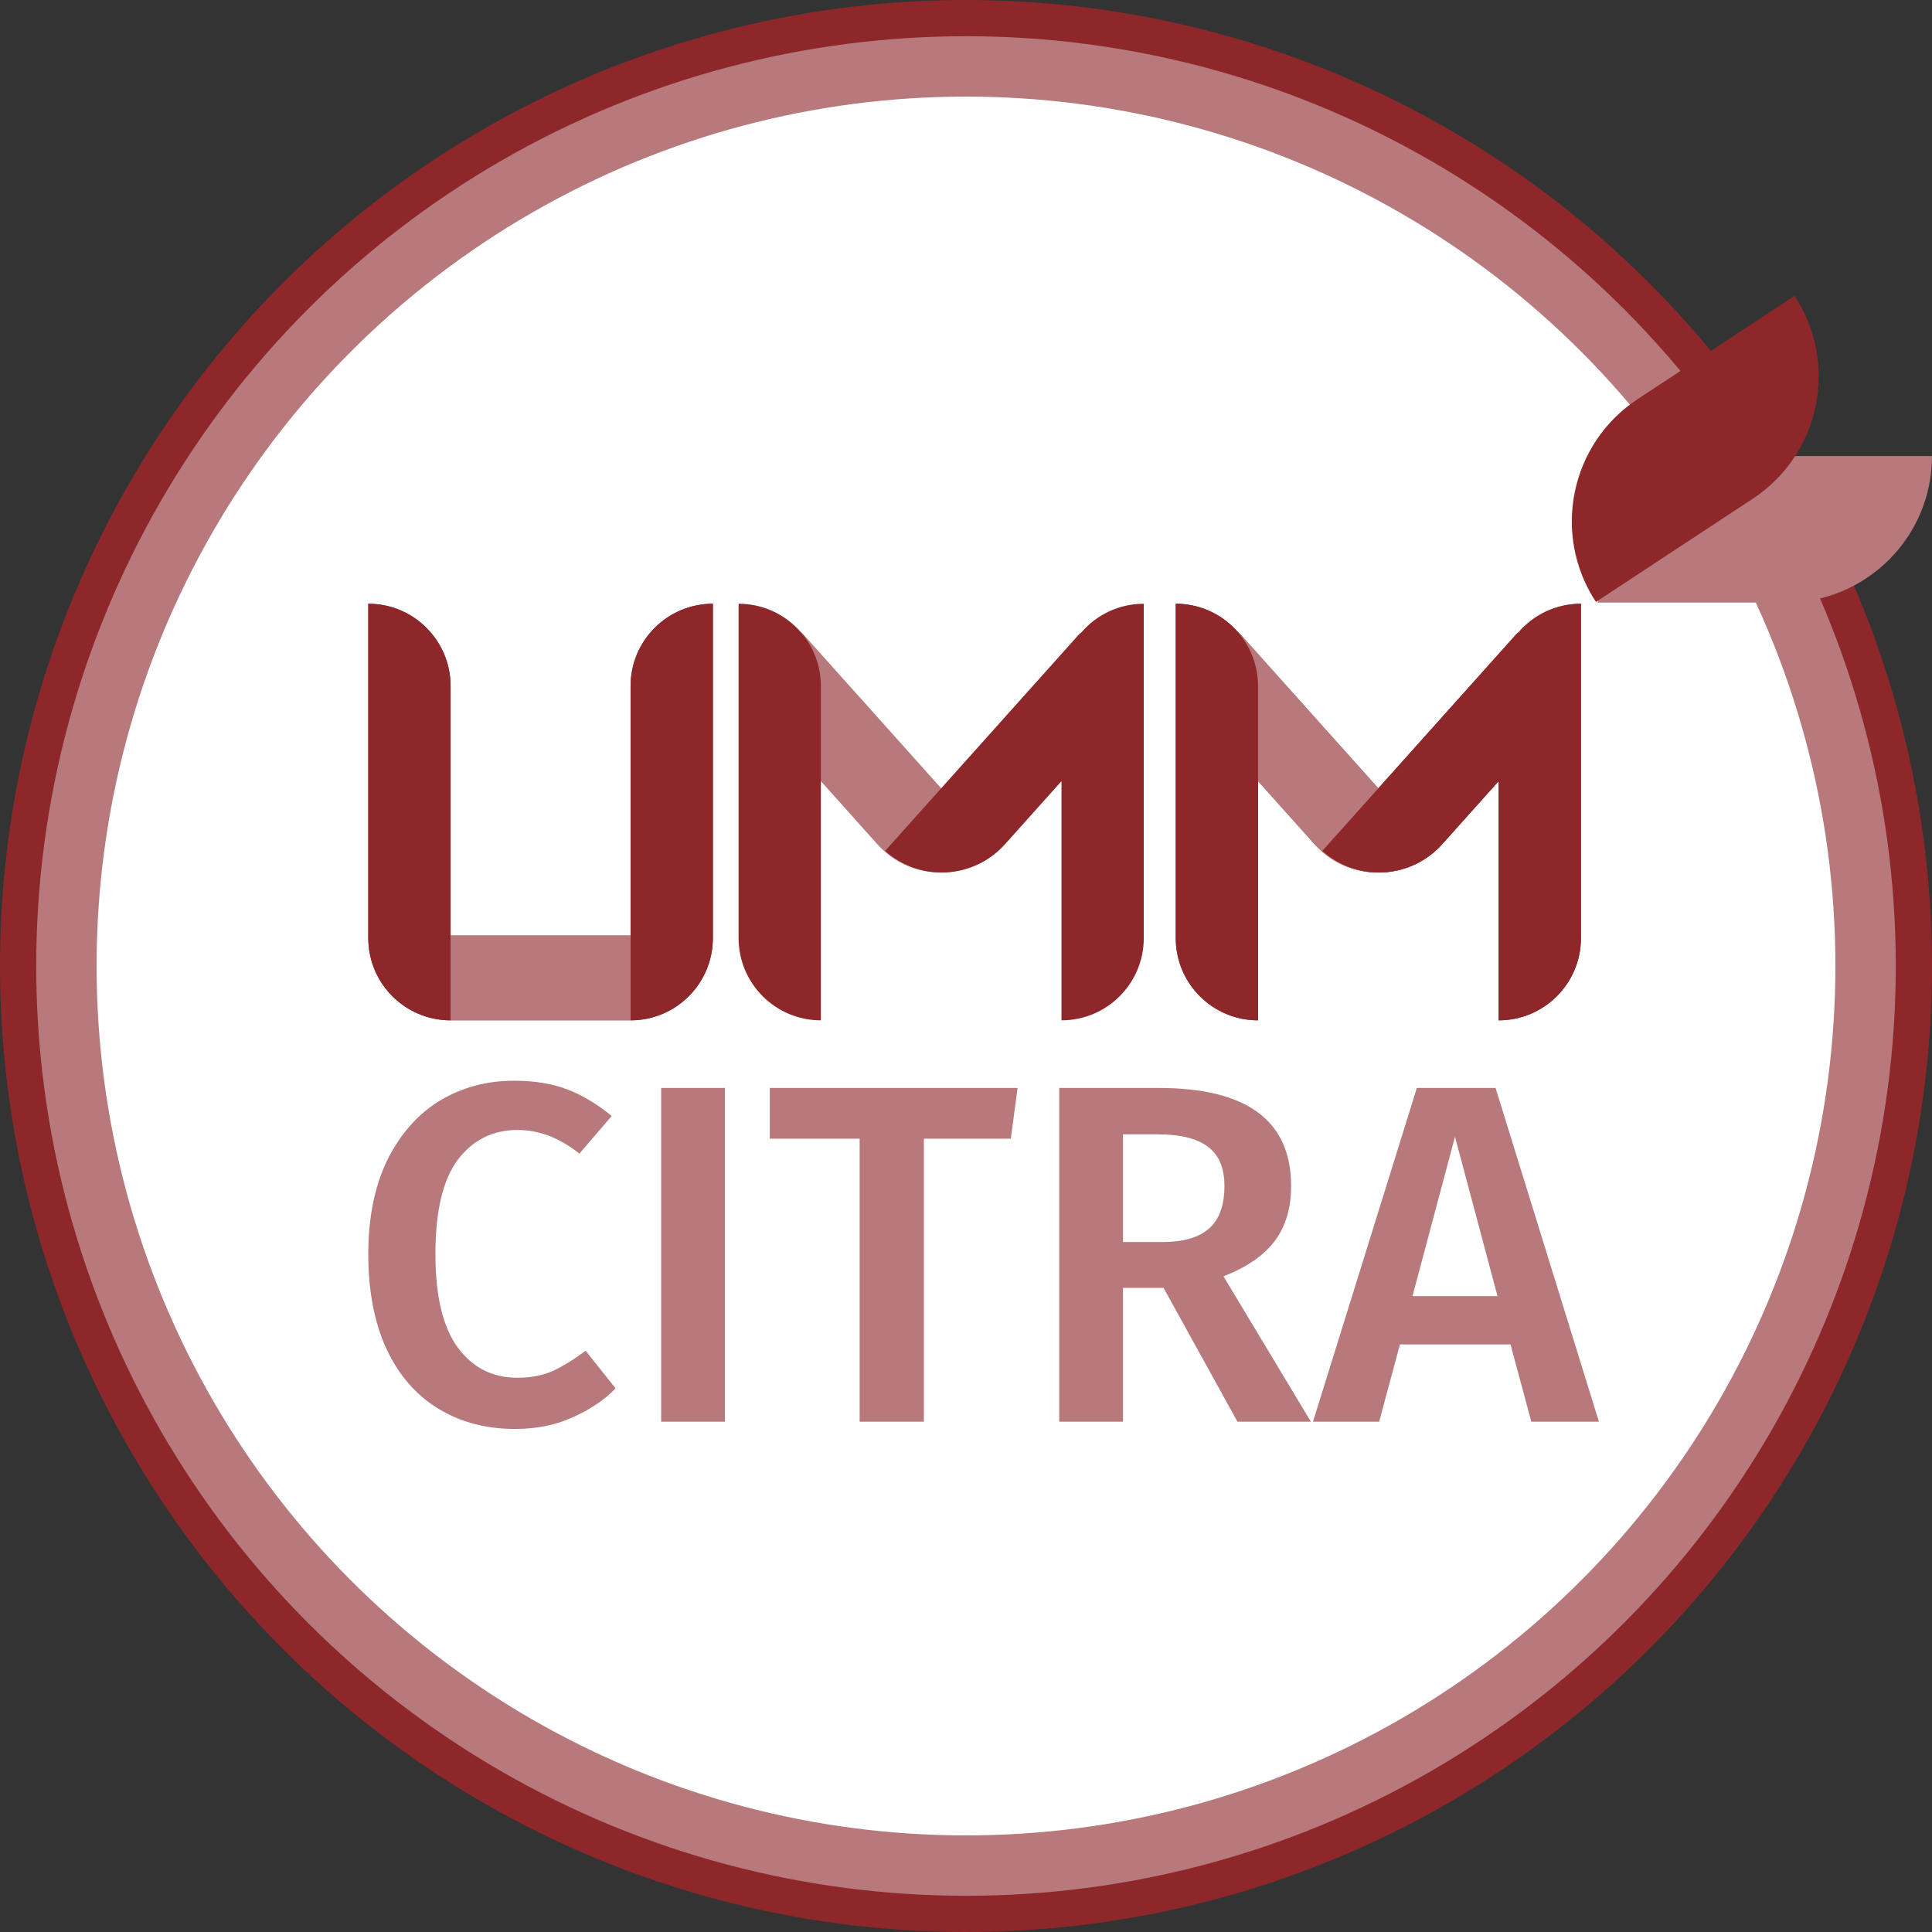<svg width="320" height="320" viewBox="0 0 320 320" fill="none" xmlns="http://www.w3.org/2000/svg">
<rect x="0" y="0" width="320" height="320" fill="#333333" stroke="none"/>
<circle cx="160" cy="160" r="155" stroke="#8D272A" stroke-width="10"/>
<circle cx="160" cy="160" r="149" fill="white" stroke="#B7797B" stroke-width="10"/>
<path d="M61 100V100C68.527 100 74.63 106.102 74.63 113.63V169V169C67.102 169 61 162.898 61 155.37V100Z" fill="#8D272A"/>
<path d="M104.444 113.63C104.444 106.102 110.547 100 118.074 100V100V155.37C118.074 162.898 111.972 169 104.444 169V169V113.63Z" fill="#8D272A"/>
<rect x="74.63" y="154.944" width="29.815" height="14.056" fill="#B7797B"/>
<path d="M130.721 104.936C131.401 104.327 132.447 104.385 133.056 105.065L165.169 140.93V140.93C159.385 146.109 150.499 145.618 145.321 139.835L129.754 122.449C125.185 117.346 125.618 109.505 130.721 104.936V104.936Z" fill="#B7797B"/>
<path d="M122.333 100V100C129.861 100 135.963 106.102 135.963 113.63V169V169C128.436 169 122.333 162.898 122.333 155.37V100Z" fill="#8D272A"/>
<path fill-rule="evenodd" clip-rule="evenodd" d="M179.107 104.748C181.607 101.841 185.311 100 189.446 100V155.37C189.446 162.898 183.344 169 175.817 169V129.383L166.458 139.835C161.28 145.618 152.394 146.109 146.611 140.93L178.724 105.065C178.838 104.938 178.967 104.832 179.107 104.748Z" fill="#8D272A"/>
<path d="M61 100V100C68.527 100 74.63 106.102 74.63 113.63V169V169C67.102 169 61 162.898 61 155.37V100Z" fill="#8D272A"/>
<path d="M104.444 113.63C104.444 106.102 110.547 100 118.074 100V100V155.37C118.074 162.898 111.972 169 104.444 169V169V113.63Z" fill="#8D272A"/>
<rect x="74.63" y="154.944" width="29.815" height="14.056" fill="#B7797B"/>
<path d="M203.128 104.936C203.809 104.327 204.854 104.385 205.463 105.065L237.576 140.93V140.93C231.793 146.109 222.907 145.618 217.729 139.835L202.162 122.449C197.593 117.346 198.026 109.505 203.128 104.936V104.936Z" fill="#B7797B"/>
<path d="M194.741 100V100C202.268 100 208.37 106.102 208.37 113.63V169V169C200.843 169 194.741 162.898 194.741 155.37V100Z" fill="#8D272A"/>
<path fill-rule="evenodd" clip-rule="evenodd" d="M251.515 104.748C254.014 101.841 257.719 100 261.854 100V155.37C261.854 162.898 255.752 169 248.224 169V129.383L238.866 139.835C233.688 145.618 224.802 146.109 219.019 140.93L251.131 105.065C251.245 104.938 251.375 104.832 251.515 104.748Z" fill="#8D272A"/>
<path d="M203.128 104.936C203.809 104.327 204.854 104.385 205.463 105.065L237.576 140.93V140.93C231.793 146.109 222.907 145.618 217.729 139.835L202.162 122.449C197.593 117.346 198.026 109.505 203.128 104.936V104.936Z" fill="#B7797B"/>
<path d="M194.741 100V100C202.268 100 208.37 106.102 208.37 113.63V169V169C200.843 169 194.741 162.898 194.741 155.37V100Z" fill="#8D272A"/>
<path fill-rule="evenodd" clip-rule="evenodd" d="M251.515 104.748C254.014 101.841 257.719 100 261.854 100V155.37C261.854 162.898 255.752 169 248.224 169V129.383L238.866 139.835C233.688 145.618 224.802 146.109 219.019 140.93L251.131 105.065C251.245 104.938 251.375 104.832 251.515 104.748Z" fill="#8D272A"/>
<path d="M264.648 99.802C264.648 86.402 275.512 75.538 288.912 75.538H320V75.538C320 88.939 309.137 99.802 295.736 99.802H264.648V99.802Z" fill="#B7797B"/>
<path d="M264.339 99.698C256.972 88.505 260.074 73.458 271.268 66.091L297.236 49V49C304.603 60.194 301.501 75.24 290.308 82.607L264.339 99.698V99.698Z" fill="#8D272A"/>
<path d="M85.16 179C88.52 179 91.453 179.48 93.96 180.44C96.467 181.4 98.92 182.867 101.32 184.84L95.96 191.08C92.707 188.467 89.293 187.16 85.72 187.16C81.613 187.16 78.307 188.813 75.8 192.12C73.347 195.427 72.12 200.627 72.12 207.72C72.12 214.653 73.347 219.8 75.8 223.16C78.253 226.52 81.56 228.2 85.72 228.2C87.907 228.2 89.853 227.827 91.56 227.08C93.267 226.28 95.08 225.16 97 223.72L101.96 229.96C100.093 231.88 97.72 233.48 94.84 234.76C92.013 236.04 88.84 236.68 85.32 236.68C80.52 236.68 76.28 235.56 72.6 233.32C68.92 231.08 66.067 227.8 64.04 223.48C62.013 219.107 61 213.853 61 207.72C61 201.693 62.04 196.52 64.12 192.2C66.253 187.88 69.133 184.6 72.76 182.36C76.44 180.12 80.573 179 85.16 179ZM120.069 180.2V235.48H109.509V180.2H120.069ZM168.544 180.2L167.424 188.6H153.024V235.48H142.384V188.6H127.504V180.2H168.544ZM192.726 213.32H186.006V235.48H175.446V180.2H191.926C206.54 180.2 213.846 185.613 213.846 196.44C213.846 200.12 212.94 203.16 211.126 205.56C209.313 207.96 206.486 209.907 202.646 211.4L217.126 235.48H204.966L192.726 213.32ZM186.006 205.72H192.566C195.926 205.72 198.46 205 200.166 203.56C201.926 202.067 202.806 199.693 202.806 196.44C202.806 193.453 201.9 191.293 200.086 189.96C198.326 188.573 195.526 187.88 191.686 187.88H186.006V205.72ZM253.633 235.48L250.193 222.68H231.873L228.432 235.48H217.472L234.673 180.2H247.713L264.833 235.48H253.633ZM233.953 214.68H248.033L240.993 188.28L233.953 214.68Z" fill="#B7797B"/>
</svg>
